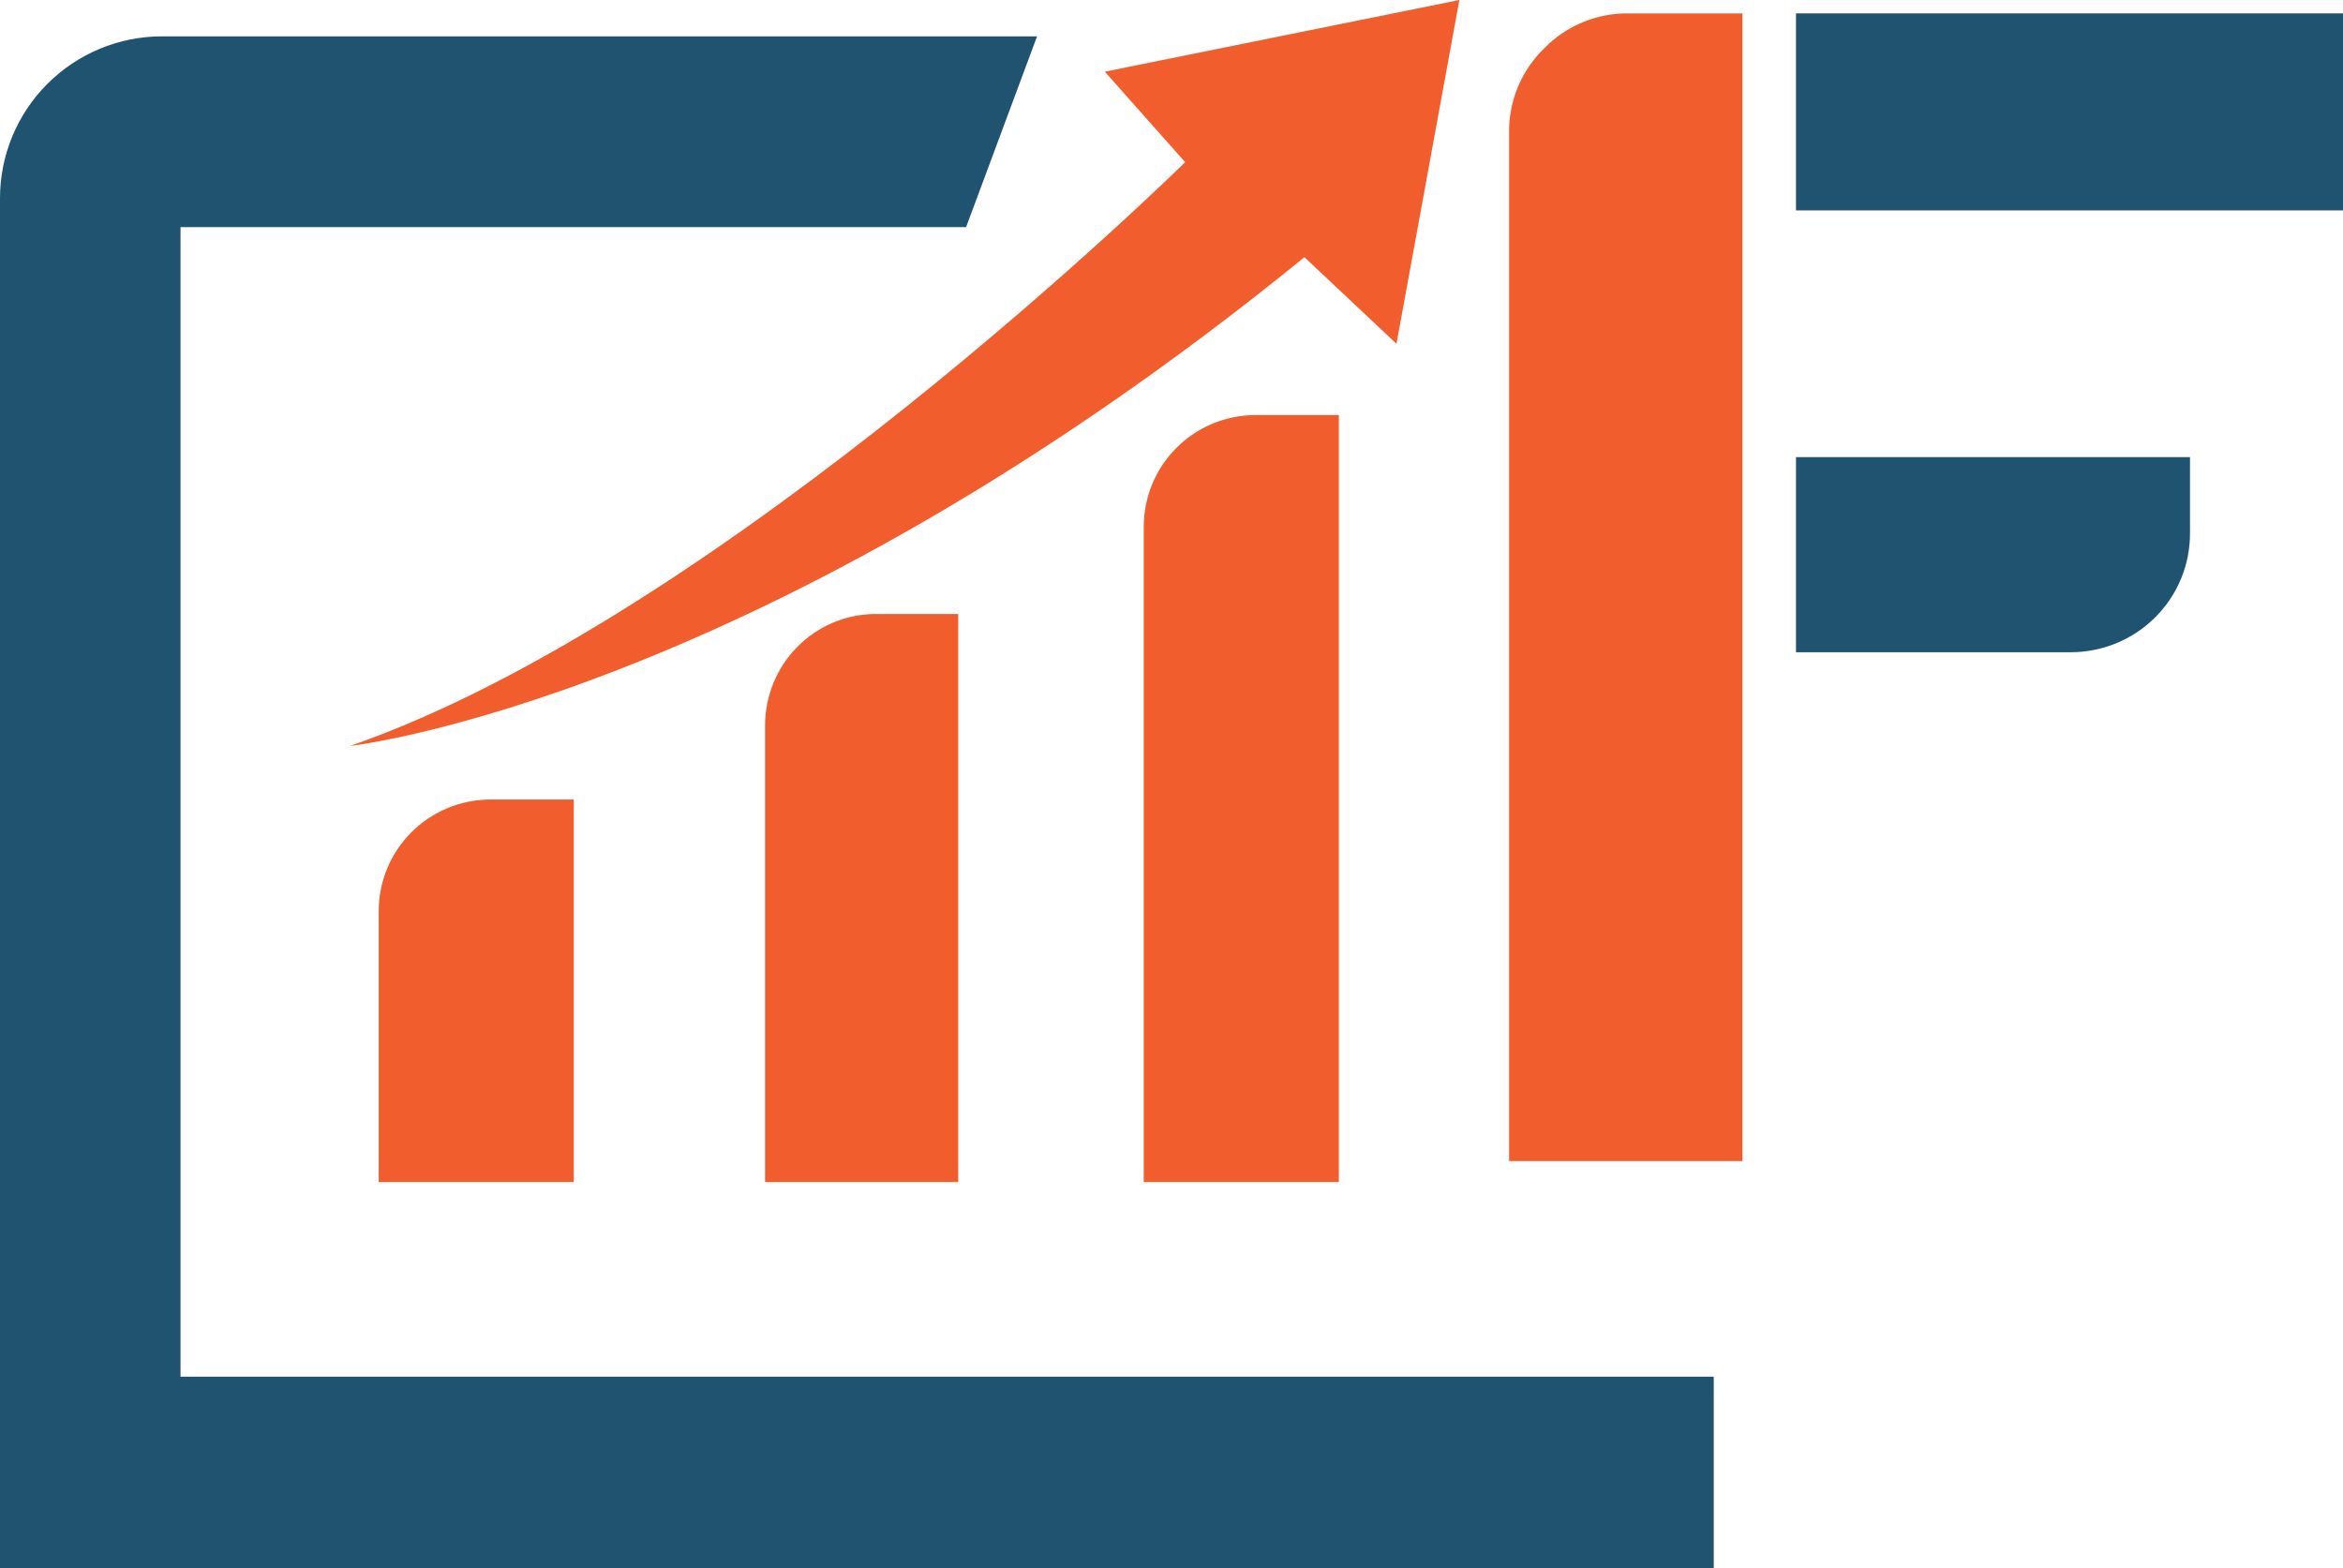 <svg width="1225" height="820" viewBox="0 0 1225 820" fill="none" xmlns="http://www.w3.org/2000/svg">
<path d="M94.378 719.748V118.744H505.101L542.209 19H84.72C62.251 19 40.702 27.921 24.814 43.8C8.926 59.679 0 81.216 0 103.672L0 820H896V719.748H94.378Z" fill="#20536F"/>
<path d="M255.97 418H300V618H198V476.355C197.999 460.966 204.091 446.2 214.948 435.271C225.805 424.341 240.549 418.134 255.97 418Z" fill="#F15D2D"/>
<path d="M457.402 321H501V618H400V379.212C400.044 363.845 406.095 349.116 416.841 338.218C427.587 327.321 442.161 321.134 457.402 321Z" fill="#F15D2D"/>
<path d="M655.97 217H700V618H598V275.377C597.999 259.982 604.091 245.21 614.948 234.277C625.805 223.344 640.549 217.134 655.97 217Z" fill="#F15D2D"/>
<path d="M939 341H1082.42C1090.66 341.022 1098.82 339.424 1106.43 336.296C1114.05 333.169 1120.96 328.575 1126.78 322.78C1132.6 316.984 1137.2 310.101 1140.33 302.528C1143.46 294.955 1145.04 286.842 1145 278.657V239H939V341Z" fill="#20536F"/>
<path d="M807.309 25.318C801.382 31.074 796.7 37.986 793.552 45.627C790.404 53.267 788.859 61.474 789.01 69.737V607H911V341.844V238.935V109.917V7.008H851.699C843.444 6.876 835.249 8.432 827.616 11.581C819.983 14.729 813.073 19.403 807.309 25.318Z" fill="#F15D2D"/>
<path d="M1225 7H939V110H1225V7Z" fill="#20536F"/>
<path d="M183 390C183 390 397.175 366.261 682.007 134.465L730.128 179.739L763 0L577.63 37.474L619.652 84.783C619.652 84.783 378.706 322.174 183 390Z" fill="#F15D2D"/>
</svg>
